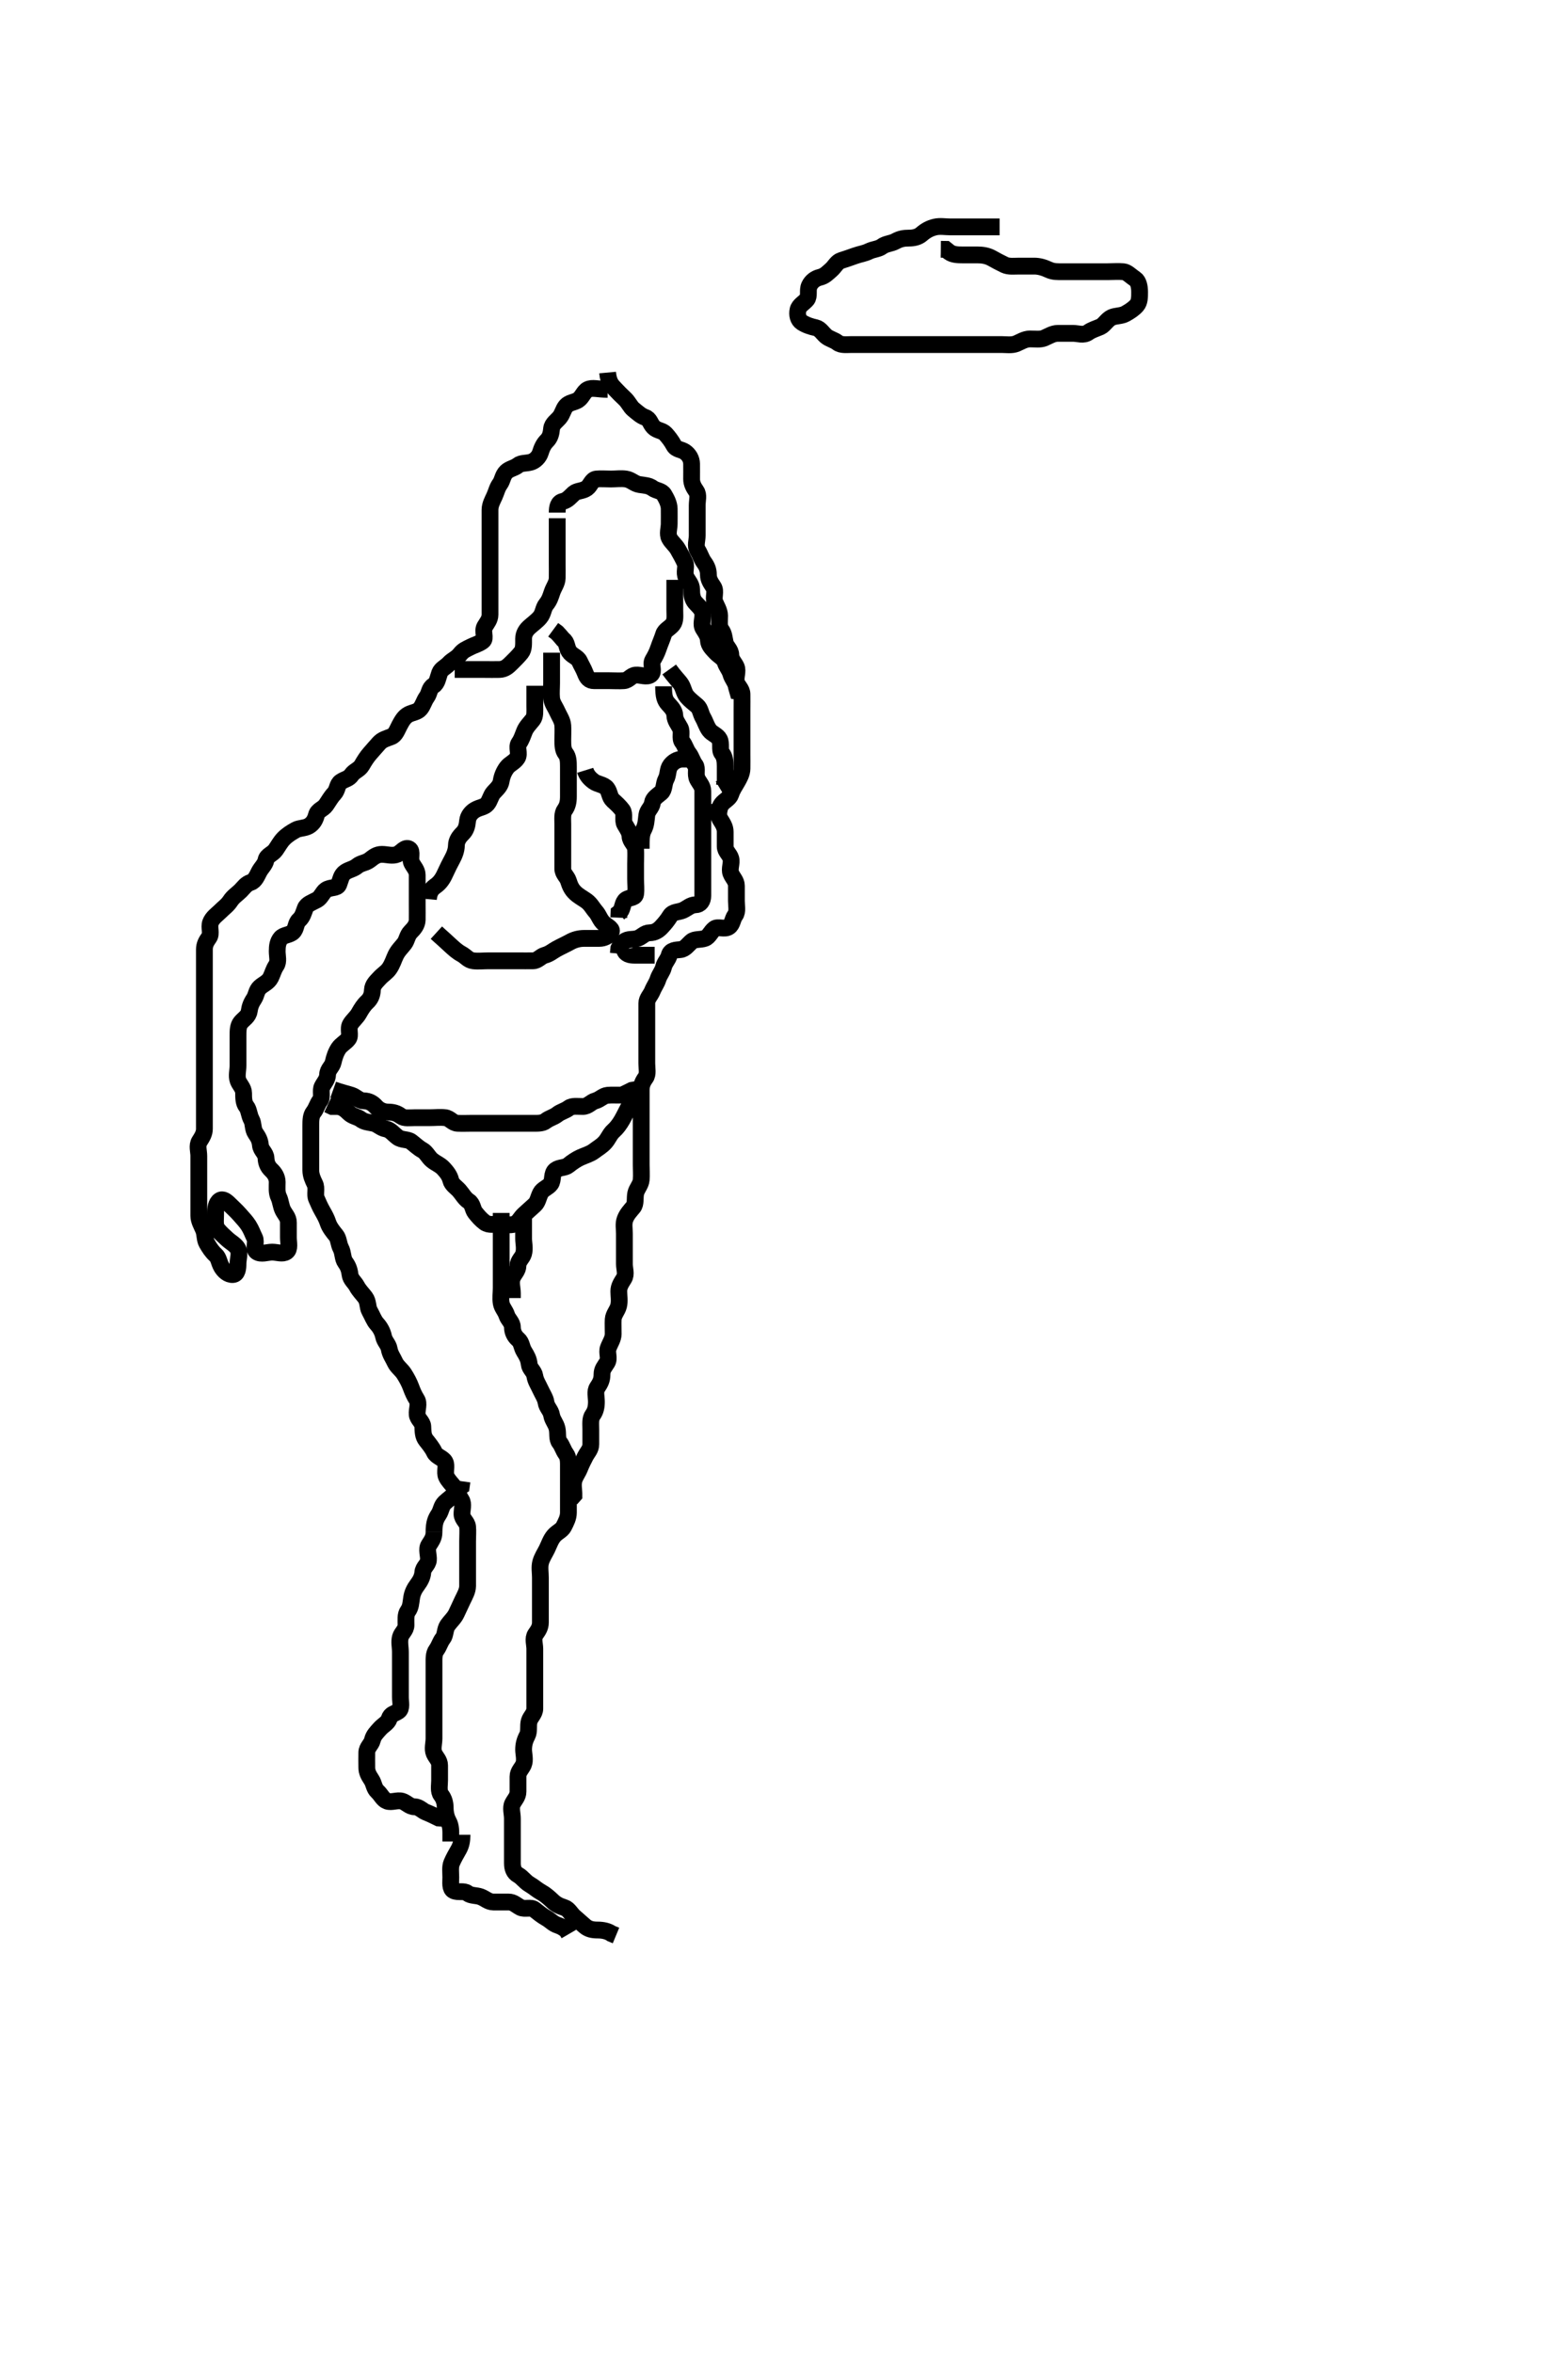 <svg width="280" height="420" xmlns="http://www.w3.org/2000/svg" xmlns:svg="http://www.w3.org/2000/svg" xmlns:xlink="http://www.w3.org/1999/xlink">
 <!-- Created with SVG-edit - http://svg-edit.googlecode.com/ -->
 <g display="inline" class="layer">
  <title>Layer 1</title>
  <path t="0,79,109,126,149,171,186,195,212,218,251,257,281,313,335,359,360,367,413,421,439,452,515,538,556,570,592,616,648,686,703,757,773,805,829,843,867,867,907,953,977,1007,1039,1063,1072,1072,1109,1134,1171,1188,1227,1281,1317,1329,1330,1367,1399,1429,1453,1476,1493,1523,1531,1555,1602,1609,1626,1641,1657,1687,1695,1743,1748,1773,1789,1835,1844,1867,1913,1921,1937,1977,2023,2031,2063,2085,2101,2125,2149,2171,2179,2219,2257,2304,2305,2313,2335,2351,2375,2414,2430,2437,2461,2485,2499,2523,2547,2586,2586,2594,2608,2624,2641,2663,2703,2711,2743,2757,2765,2765,2789,2813,2821,2843,2875,2899,2900,2937,2946,2977,2985,3015,3032,3055,3071,3101,3117,3150,3179,3179,3186,3205,3212,3242,3281,3289,3322,3343,3385,3386,3430,3430,3469,3493,3531,3541,3557,3601,3625,3680,3680,3711,3735,3749,3765,3797,3822,3843,3867,3867,3899,3929,3962,3977,4000,4023,4039,4047,4048,4079,4101,4117,4127,4148,4170,4203,4211,4212,4236,4264,4297,4305,4335,4384,4407,4416,4416,4421,4469,4507,4515,4516,4548,4571,4579,4592,4617,4649,4672,4687,4688,4711,4743,4749,4773,4797,4821,4821,4869,4898,4936,4944,4992,5015,5047,5385,5414,5991,6187,6313,6375,6462,6463,6585,6593,6633,6687,6711,6727,6805,7008,7032,7070,7092,7132,7179,7507,7797,7867,7921,7945,7946,8195,8235,8241,8313,8359,8367,8393,8571,8655,8680,8736,8789,8842,8892,8892,8921,8985,9023,9064,9093,9109,9179,9188,9321,9367,9380,9420,9421,9477,9507,9514,9547,9633,9641,9712,9741,9742,9749,9804,9884,9891,9921,9977,10023,10046,10046,10076,10084,10157,10180,10211,10219,10228,10250,10271,10312,10325,10391,10523,10571,10601,10601,10633,10671,10711,10719,10727,10774,10797,10859,10859,10867,10914,10922,10929,10952,10972,11006,11030,11031,11055,11163,11211,11211,11266,11447,11453,11515,11531,11578,11594,11617,11649,11680,11687,11719,11727,11741,11772,11780,11835,11883,11883,11890,11900,11913,11937,11985,12039,12047,12064,12110,12171,12171,12203,12219,12241,12306,12359,12391,12400,12421,13593,14336,14461,14617,14921,14945,14977,15085,15695,15750,15820,15875,16031,16086,16147,16148,16172,16203,16234,16282,16336,16343,16368,16421,16461,16508,16508,16564,16569,16616,16664,16688,16782,16813,16852,16892,16913,16921,16945,16961,16999,17055,17062,17117,17148,17156,17187,17197,17221,17240,17256,17280,17305,17319,17421,17429,17492,17503,17556,17610,17620,17641,17654,17671,17688,17720,17758,17781,17828,17852,17891,17899,17900,17922,17946,17961,17983,18006,18022,18023,18046,18060,18070,18085,18109,18125,18149,18178,18178,18194,18210,18233,18249,18281,18305,18328,18335,18344,18359,18396,18411,18428,18437,18452,18452,18468,18482,18530,18531,18556,18577,18593,18594,18610,18626,18642,18648,18679,18687,18711,18712,18735,18750,18781,18781,18798,18827,18842,18867,18875,18884,18912,18936,18944,18961,18977,18998,19023,19023,19054,19077,19118,19118,19195,19204,19265,19282,19313,19353,19353,19360,19384,19399,19421,19461,19490,19508,19508,19515,19585,19617,19618,19633,19641,19663,19679,19704,19712,19741,19782,19783,19806,19820,19859,19891,19913,19921,19922,19937,19977,20015,20016,20047,20062,20077,20100,20109,20117,20125,20204,20233,20257,20273,20297,20312,20327,20328,20335,20343,20366,20390,20405,20436,20461,20482,20483,20506,20538,20548,20563,20585,20593,20617,20641,20671,20679,20697,20705,20727,20757,20765,20789,20812,20813,20827,20843,20866,20890" d="M108.5,69.5C106.7,69.5 105.797,69.102 104.936,69.536C104.237,69.888 103.952,70.946 103.215,71.415C102.523,71.854 101.637,71.826 101.075,72.475C100.565,73.063 100.467,73.87 99.925,74.525C99.426,75.13 98.584,75.654 98.5,76.5C98.421,77.296 98.284,78.048 97.667,78.667C97.049,79.286 96.751,79.974 96.496,80.796C96.259,81.559 95.563,82.275 94.796,82.496C93.935,82.743 93.083,82.589 92.475,83.075C91.85,83.573 90.983,83.662 90.416,84.216C89.742,84.874 89.756,85.725 89.279,86.379C88.768,87.078 88.664,87.757 88.279,88.6C87.973,89.269 87.505,90.1 87.5,91C87.495,91.9 87.5,92.8 87.5,93.7C87.5,94.6 87.5,95.5 87.5,96.3C87.5,97.2 87.5,98.1 87.5,99C87.5,99.9 87.5,100.8 87.5,101.7C87.5,102.6 87.5,103.5 87.5,104.3C87.5,105.2 87.5,106.1 87.5,107C87.5,107.9 87.5,108.8 87.5,109.7C87.5,110.6 86.952,111.169 86.557,111.857C86.087,112.677 86.831,113.952 86.215,114.415C85.481,114.965 84.761,115.108 84.064,115.464C83.214,115.899 82.721,116.053 82.143,116.796C81.562,117.54 80.753,117.818 80.216,118.416C79.643,119.054 78.783,119.377 78.511,120.111C78.201,120.945 78.104,121.948 77.4,122.379C76.623,122.854 76.723,123.716 76.216,124.416C75.714,125.11 75.571,125.848 75.075,126.475C74.548,127.14 73.698,127.137 72.936,127.536C72.178,127.933 71.757,128.709 71.333,129.5C70.933,130.249 70.631,131.2 69.889,131.489C69,131.837 68.3,131.975 67.667,132.667C67.119,133.265 66.6,133.892 66.075,134.475C65.544,135.064 65.035,135.876 64.621,136.6C64.169,137.392 63.261,137.603 62.785,138.301C62.275,139.051 61.636,139.03 60.857,139.557C60.174,140.02 60.311,140.987 59.667,141.667C59.065,142.301 58.737,142.957 58.215,143.699C57.665,144.48 56.737,144.57 56.5,145.5C56.29,146.323 55.891,147.007 55.143,147.443C54.413,147.868 53.44,147.785 52.8,148.147C51.979,148.612 51.274,149.043 50.621,149.721C50.064,150.301 49.69,151.026 49.215,151.699C48.663,152.479 47.667,152.667 47.5,153.5C47.333,154.333 46.687,154.832 46.279,155.6C45.934,156.25 45.56,157.246 44.795,157.495C43.902,157.788 43.619,158.339 42.979,158.979C42.339,159.619 41.66,160.01 41.143,160.8C40.622,161.595 40,162 39.3,162.7C38.8,163.2 37.903,163.797 37.585,164.7C37.286,165.553 37.822,166.638 37.333,167.333C36.831,168.049 36.5,168.6 36.5,169.5C36.5,170.3 36.5,171.2 36.5,172.1C36.5,173 36.5,173.9 36.5,174.8C36.5,175.7 36.5,176.6 36.5,177.5C36.5,178.3 36.5,179.2 36.5,180.1C36.5,181 36.5,181.9 36.5,182.8C36.5,183.7 36.5,184.6 36.5,185.5C36.5,186.3 36.5,187.2 36.5,188.1C36.5,189 36.5,189.9 36.5,190.8C36.5,191.7 36.5,192.6 36.5,193.5C36.5,194.3 36.5,195.2 36.5,196.1C36.5,197 36.5,197.9 36.5,198.8C36.5,199.7 36.5,200.6 36.5,201.5C36.5,202.3 36.129,202.929 35.621,203.721C35.143,204.468 35.5,205.5 35.5,206.3C35.5,207.2 35.5,208.1 35.5,209C35.5,209.9 35.5,210.8 35.5,211.7C35.5,212.6 35.5,213.5 35.5,214.3C35.5,215.2 35.495,216.1 35.5,217C35.505,217.9 35.953,218.607 36.333,219.5C36.654,220.252 36.534,221.213 36.925,221.9C37.389,222.715 37.862,223.436 38.5,224C39.083,224.516 39.087,225.328 39.557,226.143C39.953,226.83 40.715,227.562 41.6,227.5C42.407,227.443 42.5,226.4 42.5,225.5C42.5,224.7 42.913,223.677 42.443,222.857C42.048,222.169 41.189,221.736 40.553,221.147C39.977,220.614 39.344,220.059 38.853,219.447C38.334,218.803 38.5,217.8 38.5,216.9C38.5,216 38.489,215.093 39,214.5C39.561,213.849 40.206,214.208 40.9,214.9C41.601,215.599 42.146,216.057 42.795,216.8C43.377,217.464 43.95,218.045 44.415,218.785C44.903,219.562 45.11,220.238 45.464,220.936C45.855,221.707 45.173,222.982 45.857,223.443C46.641,223.97 47.7,223.5 48.6,223.5C49.5,223.5 50.444,223.917 51.143,223.443C51.825,222.98 51.5,221.8 51.5,220.9C51.5,220 51.501,219.1 51.5,218.2C51.499,217.301 50.892,216.761 50.536,216.064C50.143,215.293 50.114,214.362 49.784,213.7C49.363,212.857 49.505,211.9 49.5,211C49.495,210.111 49.021,209.388 48.447,208.853C47.762,208.213 47.537,207.499 47.5,206.7C47.457,205.782 46.584,205.344 46.5,204.4C46.421,203.504 46.082,202.946 45.621,202.279C45.117,201.549 45.279,200.533 44.925,199.9C44.444,199.039 44.489,198.111 44,197.5C43.511,196.889 43.502,196 43.5,195.1C43.498,194.204 42.774,193.626 42.511,192.889C42.211,192.052 42.5,191.1 42.5,190.2C42.5,189.3 42.5,188.4 42.5,187.5C42.5,186.7 42.5,185.8 42.5,184.9C42.5,184 42.501,183.103 43,182.5C43.543,181.844 44.356,181.448 44.5,180.5C44.62,179.709 44.815,179.113 45.333,178.333C45.804,177.626 45.766,176.801 46.416,176.216C47.058,175.637 47.905,175.354 48.333,174.5C48.7,173.77 48.815,173.113 49.333,172.333C49.804,171.626 49.5,170.7 49.5,169.8C49.5,168.9 49.596,168.094 50.147,167.447C50.662,166.843 51.732,166.934 52.333,166.333C52.934,165.732 52.769,164.805 53.416,164.216C54.051,163.638 54.2,162.922 54.511,162.111C54.796,161.368 55.759,161.079 56.6,160.621C57.347,160.215 57.607,159.271 58.205,158.857C58.993,158.31 60.199,158.613 60.489,157.889C60.844,157.003 60.888,156.189 61.667,155.667C62.373,155.193 63.112,155.143 63.785,154.584C64.454,154.028 65.324,154.06 66.064,153.475C66.742,152.939 67.301,152.501 68.2,152.5C69.1,152.499 70.08,152.867 70.979,152.479C71.694,152.171 72.316,151.111 73.064,151.536C73.756,151.929 73.102,153.203 73.536,154.064C73.888,154.763 74.499,155.301 74.5,156.2C74.501,157.1 74.5,158 74.5,158.9C74.5,159.8 74.5,160.7 74.5,161.6C74.5,162.5 74.519,163.3 74.5,164.2C74.482,165.065 73.951,165.714 73.333,166.333C72.716,166.952 72.683,167.802 72.216,168.416C71.693,169.104 71.091,169.627 70.667,170.5C70.3,171.254 70.095,172.058 69.525,172.889C69.07,173.554 68.362,173.949 67.784,174.584C67.195,175.231 66.543,175.782 66.5,176.7C66.458,177.599 66.189,178.264 65.553,178.853C64.977,179.386 64.554,180.049 64.075,180.9C63.666,181.627 62.952,182.169 62.557,182.857C62.087,183.677 62.686,184.805 62.216,185.416C61.693,186.096 60.923,186.441 60.475,187.111C59.983,187.846 59.692,188.717 59.5,189.6C59.316,190.444 58.529,190.856 58.5,191.8C58.472,192.698 57.931,193.177 57.536,193.936C57.137,194.703 57.659,195.798 57.147,196.447C56.663,197.062 56.489,197.889 56,198.5C55.511,199.111 55.5,200 55.5,200.9C55.5,201.8 55.5,202.7 55.5,203.6C55.5,204.5 55.5,205.3 55.5,206.2C55.5,207.1 55.498,208 55.5,208.9C55.502,209.8 55.886,210.638 56.216,211.3C56.637,212.143 56.157,213.179 56.521,213.979C56.872,214.752 57.089,215.327 57.557,216.143C58.024,216.955 58.332,217.536 58.585,218.3C58.842,219.072 59.485,219.88 60,220.5C60.5,221.102 60.447,222.035 60.853,222.8C61.301,223.646 61.163,224.649 61.667,225.333C62.147,225.986 62.389,226.607 62.5,227.5C62.612,228.399 63.314,228.831 63.721,229.6C64.122,230.358 64.739,230.946 65.216,231.584C65.79,232.352 65.603,233.29 66,234C66.497,234.888 66.768,235.715 67.301,236.3C67.958,237.02 68.338,237.814 68.5,238.6C68.674,239.446 69.355,239.948 69.504,240.8C69.668,241.728 70.153,242.326 70.553,243.2C70.885,243.926 71.707,244.518 72.143,245.2C72.669,246.024 73.089,246.818 73.379,247.6C73.694,248.452 73.983,249.107 74.415,249.785C74.908,250.56 74.411,251.604 74.5,252.5C74.584,253.346 75.457,253.782 75.5,254.6C75.547,255.499 75.51,256.355 76.111,257.1C76.638,257.754 77.252,258.531 77.553,259.2C77.925,260.029 79.074,260.206 79.464,260.936C79.871,261.699 79.336,262.757 79.721,263.6C80.027,264.269 80.693,264.896 81.216,265.584C81.683,266.198 81.871,266.929 82.379,267.721C82.857,268.468 82.463,269.501 82.5,270.3C82.543,271.218 83.416,271.654 83.5,272.5C83.579,273.296 83.5,274.2 83.5,275.1C83.5,276 83.5,276.9 83.5,277.8C83.5,278.7 83.5,279.6 83.5,280.5C83.5,281.3 83.51,282.2 83.5,283.1C83.49,284 82.978,284.846 82.621,285.6C82.217,286.454 81.916,287.095 81.5,288C81.134,288.796 80.407,289.425 79.936,290.1C79.424,290.834 79.573,291.85 79.075,292.475C78.589,293.083 78.433,293.844 77.925,294.525C77.448,295.166 77.5,296.1 77.5,297C77.5,297.9 77.5,298.8 77.5,299.7C77.5,300.6 77.5,301.5 77.5,302.3C77.5,303.2 77.5,304.1 77.5,305C77.5,305.9 77.5,306.8 77.5,307.7C77.5,308.6 77.5,309.5 77.5,310.3C77.5,311.2 77.172,312.172 77.521,312.979C77.829,313.693 78.498,314.204 78.5,315.1C78.502,316 78.5,316.9 78.5,317.8C78.5,318.7 78.256,319.732 78.784,320.416C79.269,321.043 79.5,321.8 79.5,322.7C79.5,323.6 79.721,324.467 80.075,325.1C80.556,325.961 80.5,326.9 80.5,327.8L80.5,328.7" id="svg_1" stroke-width="3" stroke="#000" fill="none"/>
  <path t="22946,22991,22999,23038,23046,23076,23101,23179,23219,23221,23258,23266,23289,23305,23328,23351,23358,23374,23382,23404,23444,23452,23460,23499,23515,23523,23568,23577,23608,23633,23654,23654,23663,23696,23727,23727,23758,23789,23836,23871,23899,23905,23929,23960,23960,23969,23999,24048,24056,24092,24116,24133,24146,24156,24186,24218,24233,24249,24249,24273,24320,24343,24359,24375,24398,24438,24453,24461,24470,24483,24491,24506,24539,24546,24560,24576,24593,24641,24646,24662,24678,24694,24719,24719,24757,24803,24844,24861,24891,24946,24992,25016,25016,25069,25118,25140,25156,25179,25258,25289,25554,25673,25733,25914,25946,26048,26069" d="M108.5,66.5C108.667,68.333 109.264,68.811 109.853,69.447C110.386,70.023 110.979,70.612 111.553,71.147C112.238,71.787 112.555,72.61 113.111,73.064C113.864,73.679 114.451,74.229 115.204,74.496C116.096,74.811 116.059,75.591 116.722,76.257C117.365,76.903 118.267,76.808 118.853,77.447C119.387,78.031 119.933,78.751 120.333,79.5C120.757,80.291 121.638,80.177 122.333,80.667C123.048,81.17 123.482,81.935 123.5,82.8C123.519,83.7 123.5,84.6 123.5,85.5C123.5,86.3 123.831,86.951 124.333,87.667C124.822,88.362 124.5,89.3 124.5,90.2C124.5,91.1 124.5,92 124.5,92.9C124.5,93.8 124.5,94.7 124.5,95.6C124.5,96.5 124.107,97.43 124.585,98.215C125.075,99.018 125.244,99.725 125.721,100.379C126.232,101.078 126.5,101.7 126.5,102.6C126.5,103.5 126.983,104.107 127.415,104.785C127.908,105.56 127.319,106.653 127.667,107.5C127.943,108.171 128.49,109 128.5,109.9C128.51,110.8 128.319,111.801 128.784,112.416C129.3,113.099 129.305,113.822 129.501,114.699C129.682,115.506 130.48,115.936 130.5,116.9C130.519,117.795 131.171,118.307 131.479,119.021C131.828,119.828 131.305,120.822 131.501,121.699C131.682,122.506 132.482,122.935 132.5,123.9C132.517,124.8 132.5,125.7 132.5,126.6C132.5,127.5 132.5,128.3 132.5,129.2C132.5,130.1 132.5,131 132.5,131.9C132.5,132.8 132.5,133.7 132.5,134.6C132.5,135.5 132.518,136.3 132.5,137.2C132.482,138.101 132.034,138.875 131.621,139.6C131.17,140.392 130.783,140.9 130.495,141.796C130.252,142.556 129.369,142.876 128.853,143.553C128.351,144.21 128.443,145.143 127.667,145.667L127.216,146.416" id="svg_2" stroke-width="3" stroke="#000" fill="none"/>
  <path t="35115,35320,35321,35329,35344,35384,35386,35414,35462,35468,35477,35562,35610,35703,35718,35734,35765,35844,35890,35930,35976,36040,36094,36148,36226,36282,36289,36398,36446,36483,36524,36594,36626,37204,37234,37250,37320,37381,37499,37782,37783,37804,37946,37954,38024,38054,38094,38234,38274,38296,38360,38390,38406,38484,38562,38610,38704,38750,38836,38859,38890,38891,38954,39016,39040,39094,39156,39180,39204,39242,39274,39320,39368,39440,39440,39492,39554,39586,39625,39656,39696,39726,39758,39758,39774,39812,39852,39914,39939,39975,40008,40040,40040,40054,40086,40102,40110,40140,40149,40180,40218,40219,40282,40296,40352,40382,40422,40468,40483,40524,40525,40546,40586,40594,40632,40632,40664,40688,40718,40758,40790,40790,40820,40844,40875,40898,40923,40931,40932,40948,41017,41017,41042,41055,41055,41103,41133,41134,41173,41213,41251,41259,41313,41345,41383,41414,41448,41455,41476,41484,41515,41523,41587,41626,41640,41657,41697,41853,42063,42157,42210" d="M128.5,143.5C128.5,144.5 128.107,145.43 128.585,146.215C129.075,147.018 129.5,147.6 129.5,148.5C129.5,149.333 129.489,150.205 129.5,151.1C129.51,151.979 130.275,152.437 130.495,153.204C130.743,154.065 130.19,155.06 130.511,155.889C130.817,156.682 131.498,157.204 131.5,158.1C131.502,159 131.5,159.9 131.5,160.8C131.5,161.7 131.756,162.725 131.279,163.379C130.768,164.078 130.827,164.982 130.143,165.443C129.359,165.97 128.195,165.314 127.584,165.784C126.904,166.307 126.626,167.226 125.889,167.489C125.052,167.789 124.063,167.565 123.475,168.075C122.826,168.637 122.346,169.416 121.5,169.5C120.704,169.579 119.737,169.572 119.5,170.5C119.29,171.323 118.707,171.738 118.5,172.6C118.298,173.44 117.783,173.9 117.496,174.796C117.252,175.556 116.812,176.083 116.489,176.889C116.173,177.678 115.502,178.204 115.5,179.1C115.498,180 115.5,180.9 115.5,181.8C115.5,182.7 115.5,183.6 115.5,184.5C115.5,185.3 115.5,186.2 115.5,187.1C115.5,188 115.5,188.9 115.5,189.8C115.5,190.7 115.756,191.725 115.279,192.379C114.768,193.078 114.5,193.7 114.5,194.6C114.5,195.5 114.5,196.3 114.5,197.2C114.5,198.1 114.5,199 114.5,199.9C114.5,200.8 114.5,201.7 114.5,202.6C114.5,203.5 114.5,204.3 114.5,205.2C114.5,206.1 114.5,207 114.5,207.9C114.5,208.8 114.582,209.704 114.5,210.6C114.416,211.511 113.7,212.153 113.521,213C113.335,213.881 113.579,214.855 113.075,215.475C112.574,216.09 111.957,216.703 111.621,217.6C111.303,218.451 111.5,219.3 111.5,220.2C111.5,221.1 111.5,222 111.5,222.9C111.5,223.8 111.5,224.7 111.5,225.6C111.5,226.5 111.893,227.43 111.415,228.215C110.925,229.018 110.5,229.6 110.5,230.5C110.5,231.3 110.684,232.226 110.464,233.1C110.247,233.963 109.561,234.594 109.5,235.5C109.446,236.298 109.51,237.2 109.5,238.1C109.49,239 108.957,239.703 108.621,240.6C108.303,241.451 108.893,242.43 108.415,243.215C107.925,244.018 107.501,244.387 107.5,245.325C107.499,246.333 107.185,246.884 106.667,247.667C106.197,248.375 106.5,249.3 106.5,250.2C106.5,251.1 106.356,251.868 105.853,252.553C105.363,253.219 105.5,254.2 105.5,255.1C105.5,256 105.501,256.9 105.5,257.8C105.499,258.699 104.933,259.178 104.536,259.936C104.137,260.698 103.827,261.322 103.511,262.111C103.188,262.917 102.725,263.437 102.504,264.204C102.257,265.065 102.5,266 102.489,266.889L101.925,267.525" id="svg_3" stroke-width="3" stroke="#000" fill="none"/>
  <path t="50048,50211,50211,50219,50227,50234,50243,50251,50259,50276,50276,50281,50288,50289,50305,50323,50345,50362,50423,50485,50579,50587,50625,50650,50681,50711,50727,50767,50783,50790,50821,50861,50915,50923,50931,50953,51000,51039,51039,51079,51103,51141,51141,51181,51283,51313,51337,51337,51361,51439,51457,51463,51517,51539,51565,51625,51641,51695,51758,51782,51797,51870,51908,51908,51947,51978,52009,52033,52046,52055,52055,52087,52141,52156,52219,52275,52275,52329,52383,52399,52447,52493,52563,52563,52595,52632,52657,52681,52697,52719,52751,52776,52805,52821,52861,52891,52891,52923,52939,52961,52985,53015,53038,53070,53086,53086,53116,53123,53157,53173,53197,53210,53235,53260,53281,53305,53305,53320,53321,53336,53344,53355,53375,53398,53407,53439,53461,53487,53494,53501,53533,53563,53579,53611,53611,53641,53694,53750,53796,53812,53860,53922,54024,54116,54148,54148,54188,54202,54234,54274,54279,54279,54304,54336,54344,54374,54382,54389,54421,54467,54531,54632,54664,54679,54709,54734,54766,54780,54780,54805" d="M89.5,216.5C89.5,217.5 89.5,218.3 89.5,219.2C89.5,220.1 89.5,221 89.5,221.9C89.5,222.8 89.5,223.7 89.5,224.6C89.5,225.385 89.5,226.325 89.5,227.333C89.5,228.089 89.5,229 89.5,229.9C89.5,230.8 89.35,231.713 89.5,232.6C89.644,233.452 90.217,233.9 90.504,234.796C90.748,235.556 91.487,236.021 91.5,236.9C91.513,237.795 91.882,238.521 92.525,239.075C93.176,239.634 93.107,240.432 93.585,241.215C94.076,242.018 94.411,242.604 94.5,243.5C94.584,244.346 95.359,244.724 95.5,245.6C95.646,246.504 96.087,247.095 96.5,248C96.863,248.795 97.405,249.596 97.499,250.3C97.62,251.211 98.359,251.724 98.5,252.6C98.646,253.504 99.261,254.038 99.479,255C99.678,255.878 99.427,256.85 99.925,257.475C100.411,258.083 100.567,258.844 101.075,259.525C101.552,260.166 101.5,261.1 101.5,262C101.5,262.9 101.5,263.8 101.5,264.7C101.5,265.6 101.5,266.5 101.5,267.3C101.5,268.2 101.505,269.1 101.5,270C101.495,270.9 101.106,271.635 100.667,272.5C100.324,273.175 99.549,273.416 98.936,274.111C98.347,274.778 98.038,275.736 97.667,276.5C97.3,277.254 96.753,278.037 96.536,278.9C96.316,279.774 96.5,280.7 96.5,281.6C96.5,282.5 96.5,283.3 96.5,284.2C96.5,285.1 96.5,286 96.5,286.9C96.5,287.8 96.5,288.7 96.5,289.6C96.5,290.5 96.082,291.054 95.621,291.721C95.117,292.451 95.5,293.5 95.5,294.3C95.5,295.2 95.5,296.1 95.5,297C95.5,297.9 95.5,298.8 95.5,299.7C95.5,300.6 95.5,301.5 95.5,302.3C95.5,303.2 95.505,304.1 95.5,305C95.495,305.889 94.725,306.437 94.504,307.204C94.257,308.065 94.553,309.035 94.147,309.8C93.699,310.646 93.501,311.385 93.5,312.325C93.5,313.016 93.832,314.162 93.479,314.979C93.171,315.693 92.502,316.204 92.5,317.1C92.498,318 92.501,318.9 92.5,319.8C92.499,320.699 91.89,321.238 91.536,321.936C91.145,322.707 91.5,323.7 91.5,324.6C91.5,325.5 91.5,326.3 91.5,327.2C91.5,328.1 91.5,329 91.5,329.9C91.5,330.8 91.5,331.7 91.5,332.6C91.5,333.5 91.773,334.265 92.5,334.667C93.273,335.094 93.742,335.885 94.6,336.379C95.337,336.803 95.904,337.347 96.7,337.784C97.348,338.14 97.986,338.685 98.667,339.333C99.3,339.936 99.9,340.217 100.796,340.504C101.556,340.748 101.915,341.584 102.553,342.147C103.148,342.673 103.813,343.252 104.416,343.784C105.058,344.35 105.8,344.5 106.7,344.5C107.6,344.5 108.5,344.667 109.2,345.147L110,345.479" id="svg_5" stroke-width="3" stroke="#000" fill="none"/>
  <path t="55753,55844,55844,55898,55938,55960,56054,56054,56094,56156,56172,56180,56188,56210,56225,56242,56274,56288,56288,56296,56312,56327,56352,56374,56399,56414,56429,56437,56468,56475,56520,56576,56592,56607,56615,56654,56671,56671,56678,56678" d="M82.5,327.5C82.5,328.5 82.38,329.28 81.925,330.1C81.492,330.882 81.047,331.607 80.667,332.5C80.346,333.252 80.5,334.2 80.5,335.1C80.5,336 80.316,337.147 81.021,337.479C81.816,337.854 82.846,337.433 83.475,337.925C84.099,338.414 85.028,338.284 85.79,338.557C86.628,338.858 87.204,339.498 88.1,339.5C89,339.502 89.9,339.499 90.8,339.5C91.699,339.501 92.177,340.069 92.936,340.464C93.703,340.863 94.8,340.338 95.447,340.853C96.066,341.345 96.758,341.92 97.5,342.333C98.339,342.801 98.787,343.416 99.667,343.667L100.315,343.936L101.167,344.5L101.583,345.215" id="svg_6" stroke-width="3" stroke="#000" fill="none"/>
  <path t="60447,60617,60624,60650,60665,60688,60697,60713,60751,60789,60805,60820,60845,60915,60937,60960,60976" d="M93.5,217.5C93.5,219.3 93.5,220.2 93.5,221.1C93.5,221.9 93.77,222.839 93.496,223.796C93.275,224.563 92.513,225.021 92.5,225.9C92.487,226.795 91.829,227.306 91.521,228.021C91.133,228.92 91.5,229.9 91.5,230.8L91.5,231.7" id="svg_7" stroke-width="3" stroke="#000" fill="none"/>
  <path t="63151,63289,63305,63328,63328,63351,63390,63398,63407,63431,63436,63469,63486,63510,63518,63555,63587,63596,63596,63618,63649,63657,63695,63719,63727,63773,63781,63859,63891,63930,63945,63961,63977,64009,64031,64079,64108,64125,64158,64173,64203,64234,64273,64337,64391,64415,64461,64492,64517,64523,64540,64555,64587,64601,64632,64641,64689,64719,64727,64797,64806,64813,64829,64837,64854,64869,64891,64891,64916,64923,64969,64993,65017,65024,65024,65055,65063,65072,65103,65150,65157,65182,65203,65235,65289,65330,65517,65540,65689,65772" d="M113.5,194.5C113.333,196.333 112.726,196.77 112.279,197.6C111.929,198.248 111.518,199.123 111.075,199.9C110.661,200.624 110.148,201.327 109.553,201.853C108.915,202.416 108.648,203.231 108.064,203.889C107.449,204.583 106.75,204.948 106.064,205.475C105.41,205.977 104.466,206.242 103.7,206.584C102.956,206.916 102.12,207.485 101.5,208C100.898,208.5 99.891,208.333 99.204,208.857C98.454,209.431 98.837,210.649 98.333,211.333C97.853,211.986 96.892,212.239 96.536,212.936C96.101,213.786 96.053,214.554 95.475,215.075C94.837,215.649 94.182,216.247 93.584,216.784C92.946,217.357 92.626,218.226 91.889,218.489C91.052,218.789 90.1,218.5 89.2,218.5C88.3,218.5 87.28,218.729 86.584,218.216C85.893,217.707 85.386,217.111 84.853,216.447C84.39,215.871 84.434,214.871 83.699,214.416C83.013,213.992 82.534,213.103 82,212.5C81.483,211.917 80.681,211.448 80.501,210.699C80.288,209.806 79.753,209.182 79.216,208.584C78.643,207.946 77.874,207.672 77.204,207.143C76.464,206.558 76.168,205.687 75.4,205.279C74.75,204.934 74.104,204.307 73.416,203.784C72.802,203.317 71.738,203.537 71,202.979C70.223,202.392 69.731,201.67 68.9,201.511C67.952,201.329 67.506,200.682 66.699,200.501C65.822,200.305 65.099,200.3 64.416,199.784C63.801,199.319 62.941,199.29 62.279,198.621C61.669,198.005 61.064,197.536 60.2,197.5L59.301,197.499L58.553,197.147" id="svg_8" stroke-width="3" stroke="#000" fill="none"/>
  <path t="66659,66798,66854,66891,66899,66931,66953,66969,66992,67009,67047,67124,67125,67156,67165,67187,67219,67226,67251,67267,67288,67305,67328,67359,67367,67375,67398,67414,67437,67452,67452,67476,67494,67523,67554,67571,67587,67602,67631,67631,67652,67665,67694,67718,67727,67750,67759,67772,67781,67804,67828,67836,67850,67874,67915,67928,67937,67968,67992,68055,68086,68086,68109,68125,68142,68165,68165" d="M59.5,194.5C61.1,195.075 61.947,195.215 62.795,195.505C63.611,195.783 64.111,196.489 65,196.5C65.889,196.511 66.584,196.915 67.147,197.553C67.673,198.148 68.5,198.5 69.3,198.5C70.2,198.5 70.901,198.7 71.584,199.216C72.199,199.681 73.2,199.5 74.1,199.5C75,199.5 75.9,199.5 76.8,199.5C77.7,199.5 78.607,199.389 79.5,199.5C80.399,199.612 80.782,200.457 81.7,200.5C82.599,200.542 83.5,200.5 84.3,200.5C85.2,200.5 86.1,200.5 87,200.5C87.9,200.5 88.8,200.5 89.7,200.5C90.6,200.5 91.5,200.5 92.3,200.5C93.2,200.5 94.1,200.5 95,200.5C95.9,200.5 96.85,200.573 97.475,200.075C98.083,199.589 98.917,199.411 99.525,198.925C100.15,198.427 100.901,198.3 101.584,197.784C102.199,197.319 103.2,197.517 104.1,197.5C105.065,197.482 105.504,196.719 106.301,196.501C107.186,196.26 107.654,195.584 108.5,195.5C109.296,195.421 110.2,195.5 111.1,195.464L111.911,195.075L112.821,194.621L113.5,194.5" id="svg_9" stroke-width="3" stroke="#000" fill="none"/>
  <path t="71753,71814,71820,71850,71891,71899,71907,71916,71945,71969,71969,72002,72016,72056,72056,72071,72093,72109,72141,72166,72178,72204,72219,72235,72281,72298,72329,72359,72398,72408,72437,72461,72461,72502,72540,72555,72601,72648,72657,72673,72687,72703,72720,72751,72773,72830,72891,72916,72923,72936,72993,73024,73039,73093,73399,73399,73415,73515,73555,73579,73838,73859,73875,73890,73924,73969,73985,74001,74014,74038,74087,74101,74321,74384,74454,74532,74548" d="M77.5,273.5C77.5,274.5 77.05,275.045 76.585,275.785C76.097,276.564 76.589,277.604 76.5,278.5C76.416,279.346 75.573,279.717 75.5,280.667C75.438,281.477 75.058,282.178 74.553,282.857C74.011,283.585 73.648,284.269 73.504,285.2C73.367,286.09 73.356,286.868 72.853,287.553C72.363,288.219 72.511,289.2 72.5,290.1C72.49,290.979 71.725,291.437 71.504,292.204C71.257,293.065 71.5,294 71.5,294.9C71.5,295.8 71.5,296.7 71.5,297.6C71.5,298.5 71.5,299.3 71.5,300.2C71.5,301.1 71.5,302 71.5,302.9C71.5,303.8 71.826,304.98 71.143,305.443C70.364,305.97 69.783,305.9 69.496,306.796C69.252,307.556 68.417,307.916 67.853,308.553C67.231,309.254 66.707,309.738 66.5,310.6C66.298,311.44 65.529,311.856 65.5,312.8C65.473,313.7 65.5,314.6 65.5,315.5C65.5,316.3 65.814,316.887 66.333,317.667C66.804,318.374 66.769,319.195 67.416,319.784C68.051,320.362 68.374,321.226 69.111,321.489C69.948,321.789 70.935,321.257 71.796,321.504C72.563,321.725 73.111,322.489 74,322.5C74.889,322.511 75.379,323.212 76.111,323.489C77.003,323.828 77.553,324.147 78.301,324.499L79.143,324.557" id="svg_10" stroke-width="3" stroke="#000" fill="none"/>
  <path t="76253,76485,76503,76529,76571,76625,76650,76666,76711,76757,76757,76813,76868" d="M77.5,273.5C77.5,271.8 77.814,271.113 78.333,270.333C78.804,269.626 78.784,268.82 79.416,268.216C79.992,267.666 80.699,267.215 81.333,266.5L81.584,265.785L82.379,265.279L82.5,264.4" id="svg_11" stroke-width="3" stroke="#000" fill="none"/>
  <path t="84261,84421,84421,84461,84493,84507,84541,84626,84665,84679,84736,84736,84774,84830,84875,84916,84921,84954,84993,85015,85016,85056,85087,85149,85171,85914,85961,86039,86250,86290,86336,86361,86375,86446,86516,86580,86602,86610,86626,86650,86650,86678,86695,86736,86806,86884" d="M99.5,92.5C99.5,93.5 99.5,94.3 99.5,95.2C99.5,96.1 99.5,97 99.5,97.9C99.5,98.8 99.5,99.7 99.5,100.6C99.5,101.5 99.518,102.3 99.5,103.2C99.482,104.101 98.882,104.81 98.585,105.7C98.299,106.557 98.102,107.183 97.553,107.857C96.979,108.561 97.055,109.464 96.416,110.215C95.849,110.881 95.163,111.351 94.525,111.925C93.947,112.446 93.505,113.111 93.5,114C93.495,114.9 93.571,115.848 93.075,116.475C92.548,117.14 91.952,117.715 91.333,118.333C90.715,118.952 90.144,119.471 89.2,119.5C88.3,119.527 87.4,119.5 86.5,119.5C85.7,119.5 84.8,119.5 83.9,119.5L83,119.5L82.1,119.5L81.2,119.5" id="svg_12" stroke-width="3" stroke="#000" fill="none"/>
  <path t="88049,88196,88243,88250,88281,88336,88352,88430,88454,88470,88486,88533,88572,88572,88593,88671,88735,88765,88773,88805,88805,88867,88921,88930,88937,88992,89086,89117,89163,89194,89210,89235,89251,89282,89282,89321,89327,89366,89383,89414,89461,89507,89531,89532,89585,89608,89641,89672,89695,89725,89734,89764,89780,89836,89859,89891,89891,89959,89992,90047,90047,90071,90118,90125,90141,90157,90195,90204,90227,90243,90249,90297,90305,90367,90391" d="M99.5,91.5C99.5,90.5 99.671,89.687 100.5,89.5C101.384,89.3 101.887,88.594 102.475,88.075C103.058,87.56 104.015,87.702 104.796,87.143C105.477,86.655 105.654,85.584 106.5,85.5C107.296,85.421 108.2,85.5 109.1,85.5C110,85.5 110.911,85.367 111.8,85.504C112.731,85.648 113.269,86.352 114.2,86.496C115.089,86.633 115.868,86.644 116.553,87.147C117.219,87.637 118.142,87.558 118.584,88.301C118.999,89 119.482,89.899 119.5,90.8C119.518,91.7 119.5,92.6 119.5,93.5C119.5,94.3 119.137,95.297 119.536,96.064C119.931,96.823 120.619,97.281 121.075,98.1C121.509,98.882 121.942,99.612 122.333,100.5C122.623,101.158 122.102,102.203 122.536,103.064C122.888,103.763 123.499,104.301 123.5,105.2C123.501,106.1 123.596,106.906 124.147,107.553C124.662,108.157 125.439,108.715 125.5,109.6C125.562,110.498 125.097,111.436 125.585,112.215C126.05,112.955 126.463,113.501 126.5,114.3C126.543,115.218 127.247,115.818 127.784,116.416C128.357,117.054 129.259,117.441 129.495,118.204C129.751,119.026 130.281,119.504 130.499,120.301C130.74,121.186 131.378,121.722 131.5,122.6L131.721,123.379L132.6,123.5" id="svg_13" stroke-width="3" stroke="#000" fill="none"/>
  <path t="91940,92133,92134,92150,92178,92210,92213,92241,92249,92281,92313,92327,92367,92383,92414,92445,92469,92493,92523,92571,92577,92633,92712,92735,92743,92757,92781,92827,92858,92858,92891,92946,92970,93008,93016,93064,93072,93094,93134,93150,93171,93187,93250,93298,93368,93540,93565,93618,93658" d="M120.5,103.5C120.5,104.5 120.5,105.3 120.5,106.2C120.5,107.1 120.5,108 120.5,108.889C120.5,109.857 120.649,110.79 120.147,111.447C119.631,112.124 118.741,112.441 118.504,113.204C118.24,114.061 117.882,114.81 117.585,115.7C117.299,116.557 116.992,117.109 116.557,117.857C116.133,118.588 116.895,119.883 116.215,120.415C115.491,120.981 114.396,120.411 113.5,120.5C112.654,120.584 112.285,121.439 111.4,121.5C110.502,121.562 109.7,121.5 108.8,121.5C107.9,121.5 107,121.502 106.1,121.5C105.204,121.498 104.828,121.003 104.489,120.111C104.212,119.379 103.844,118.81 103.479,118.021C103.123,117.25 102.13,117.071 101.621,116.278C101.142,115.532 101.279,114.621 100.553,114.147L100,113.5L99.475,112.925L98.784,112.416" id="svg_14" stroke-width="3" stroke="#000" fill="none"/>
  <path t="97393,97790,97819,97900,97953,98007,98023,98039,98101,98141,98157,98187,98257,98289,98343,98383,98391,98405,98469,98542,98547,98609,98656,98719,98805,98852,98883,98905,98977,99016" d="M119.5,119.5C120.379,120.721 120.991,121.31 121.475,121.936C122.052,122.682 122.085,123.65 122.667,124.333C123.233,124.999 123.862,125.436 124.5,126C125.083,126.516 125.087,127.328 125.557,128.143C125.953,128.83 126.163,129.649 126.667,130.333C127.147,130.986 128.112,131.237 128.464,131.936C128.898,132.797 128.427,133.85 128.925,134.475C129.411,135.083 129.5,135.9 129.5,136.8C129.5,137.7 129.5,138.6 129.5,139.5L129.333,140.333L128.585,140.785" id="svg_15" stroke-width="3" stroke="#000" fill="none"/>
  <path t="100384,100586,100601,100655,100696,100741,100773,100819,100868,101056,101069,101077,101102,101126,101163,101174,101212,101241,101281,101336,101392,101421,101437,101452,101524,101585,101649,101672,101712,101766,101806,101828,101828,101859,101891,101961,101969,102008,102055,102093,102117,102118,102172,102273,102335,102406,102445,102499,102548,102585,102594,102712,102867,102929,102938,102978,103007,103078,103086,103109,103179,103234,103242,103282,103320,103351,103367,103383,103469,103483" d="M118.5,122.5C118.5,124.3 118.703,124.974 119.333,125.667C119.879,126.267 120.471,126.856 120.5,127.7C120.531,128.599 121.069,129.177 121.464,129.936C121.863,130.703 121.341,131.798 121.853,132.447C122.337,133.062 122.511,133.889 123,134.5C123.489,135.111 123.627,135.882 124.147,136.553C124.6,137.136 124.102,138.203 124.536,139.064C124.888,139.763 125.499,140.301 125.5,141.2C125.501,142.1 125.5,143 125.5,143.9C125.5,144.8 125.5,145.7 125.5,146.6C125.5,147.5 125.5,148.3 125.5,149.2C125.5,150.1 125.5,151 125.5,151.9C125.5,152.8 125.5,153.7 125.5,154.6C125.5,155.5 125.5,156.3 125.5,157.2C125.5,158.1 125.502,159 125.5,159.9C125.498,160.796 125.065,161.481 124.2,161.5C123.302,161.519 122.75,162.123 121.979,162.479C121.18,162.848 120.169,162.687 119.667,163.5C119.195,164.264 118.736,164.811 118.147,165.447C117.614,166.023 116.979,166.484 116,166.5C115.111,166.515 114.626,167.226 113.889,167.489C113.052,167.789 112.111,167.511 111.475,168.075L110.853,168.553L110.501,169.301L110.415,170.215" id="svg_16" stroke-width="3" stroke="#000" fill="none"/>
  <path t="104276,104492,104836,104836,104992,105055,105234,105290" d="M111.5,169.5C111.667,170.333 112.5,170.5 113.3,170.5C114.2,170.5 115.1,170.5 116,170.5L116.9,170.5" id="svg_17" stroke-width="3" stroke="#000" fill="none"/>
  <path t="107629,107792,107792,107815,107836,107852,107877,107898,107906,107946,107976,107976,108000,108024,108031,108057,108057,108077,108102,108118,108134,108142,108180,108220,108226,108258,108290,108328,108353,108353,108384,108406,108422,108438,108449,108483,108548,108594,108642,108664,108704,108728,108750,108750,108774,108812,108837,108861,108946,108976,109008,109142,109188,109220,109266,109274,109298,109610,109681,109681,109695,109719,110008,110033,110048,110102,110148,110164,110220,110258,110312,110327,110328,110376,110406,110422,110447,110462,110470,110516,110548,110586,110595,110632,110672,110672,110720,110742,110791,110828,110898,110976,111000,111033,111070,111094,111172,111172,111242,111328,111352,111384,111422,111492" d="M98.5,116.5C98.5,117.5 98.5,118.3 98.5,119.2C98.5,120.1 98.5,121 98.5,121.9C98.5,122.8 98.405,123.703 98.5,124.667C98.584,125.512 99.147,126.2 99.5,127C99.853,127.8 100.439,128.594 100.5,129.5C100.554,130.298 100.5,131.2 100.5,132.1C100.5,133 100.511,133.889 101,134.5C101.489,135.111 101.5,136 101.5,136.9C101.5,137.8 101.5,138.7 101.5,139.6C101.5,140.5 101.5,141.3 101.5,142.2C101.5,143.1 101.356,143.868 100.853,144.553C100.363,145.219 100.5,146.2 100.5,147.1C100.5,148 100.5,148.9 100.5,149.8C100.5,150.7 100.5,151.6 100.5,152.5C100.5,153.3 100.489,154.2 100.5,155.1C100.51,155.979 101.252,156.444 101.496,157.204C101.783,158.1 102.043,158.726 102.721,159.379C103.301,159.936 104.026,160.31 104.699,160.785C105.479,161.337 105.843,162.113 106.379,162.721C107.002,163.429 107.148,164.262 107.9,164.889C108.556,165.437 109.536,165.859 109.075,166.475C108.608,167.098 107.889,167.495 107,167.5C106.1,167.505 105.2,167.5 104.3,167.5C103.4,167.5 102.542,167.734 101.8,168.147C101.036,168.573 100.241,168.921 99.4,169.379C98.653,169.785 98.186,170.26 97.301,170.501C96.504,170.719 96.065,171.482 95.2,171.5C94.3,171.519 93.4,171.5 92.5,171.5C91.7,171.5 90.8,171.5 89.9,171.5C89,171.5 88.1,171.5 87.2,171.5C86.3,171.5 85.393,171.611 84.5,171.5C83.601,171.388 83.169,170.686 82.4,170.279C81.642,169.878 81.028,169.3 80.333,168.667C79.734,168.12 79.147,167.553 78.5,167L77.925,166.475" id="svg_18" stroke-width="3" stroke="#000" fill="none"/>
  <path t="112408,112532,112578,112578,112588,112626,112626,112642,112672,112681,112681,112712,112734,112774,112782,112807,112844,112890,112906,112954,112962,113017,113024,113040,113048,113078,113086,113119,113155,113179,113225,113274,113274,113282,113368,113398,113454,113483,113507,113523,113539,113593,113663,113664,113733,113741,113757,113851,113898,113930,113992,114054,114195" d="M76.5,160.5C76.667,158.667 77.533,158.375 78.1,157.889C78.843,157.252 79.242,156.466 79.584,155.7C79.916,154.956 80.331,154.147 80.784,153.3C81.133,152.648 81.487,151.8 81.5,150.9C81.513,150.021 82.018,149.341 82.584,148.784C83.255,148.123 83.411,147.396 83.5,146.5C83.584,145.654 84.17,144.953 84.857,144.557C85.672,144.087 86.494,144.091 87,143.5C87.509,142.906 87.619,142.024 88.147,141.447C88.781,140.756 89.359,140.276 89.5,139.4C89.646,138.496 89.992,137.709 90.5,137.021C91.013,136.325 91.87,136.071 92.379,135.279C92.858,134.532 92.178,133.362 92.667,132.667C93.169,131.951 93.317,131.346 93.667,130.5C93.991,129.715 94.612,129.126 95.147,128.447C95.605,127.867 95.5,126.9 95.5,126C95.5,125.1 95.5,124.2 95.5,123.3L95.5,122.4" id="svg_19" stroke-width="3" stroke="#000" fill="none"/>
  <path t="118799,118971,118992,119008,119040,119054,119095,119102,119163,119180,119188,119205,119226,119241,119249,119250,119289,119297,119297,119312,119368,119383,119397,119397,119414,119453,119475,119507,119523,119554,119586,119595,119612,119619,119646,119654,119679,119712" d="M104.5,137.5C104.784,138.416 105.325,138.987 106.021,139.5C106.709,140.008 107.866,140.043 108.379,140.721C108.913,141.429 108.811,142.264 109.447,142.853C110.023,143.386 110.664,143.947 111.147,144.61C111.627,145.269 111.155,146.439 111.557,147.138C112.025,147.952 112.463,148.501 112.5,149.3C112.543,150.218 113.439,150.715 113.5,151.6C113.562,152.498 113.5,153.3 113.5,154.2C113.5,155.1 113.5,156 113.5,156.9C113.5,157.8 113.624,158.709 113.5,159.6C113.388,160.402 112.121,160.108 111.585,160.785C111.077,161.428 111.216,162.416 110.536,162.936L110.5,163.8" id="svg_20" stroke-width="3" stroke="#000" fill="none"/>
  <path t="120283,120406,120421,120437,120445,120467,120539,120553,120671,120688,120718,120718,120734,120749,120773,120790,120819,120851,120898,120953,121024,121040,121156" d="M114.5,151.5C114.5,149.8 114.498,148.88 114.925,148.1C115.376,147.277 115.389,146.393 115.5,145.5C115.612,144.601 116.365,144.209 116.501,143.3C116.623,142.492 117.352,142.089 118.064,141.475C118.673,140.949 118.498,139.88 118.925,139.1C119.376,138.277 119.177,137.346 119.721,136.621C120.205,135.978 120.936,135.536 121.8,135.5L122.7,135.5" id="svg_21" stroke-width="3" stroke="#000" fill="none"/>
  <path t="123103,123139,123147,123163,123178,123194,123208,123224,123231,123232,123248,123265,123273,123281,123290,123295,123303,123311,123320,123336,123336,123344,123352,123360,123367,123383,123389,123405,123421,123422,123437,123437,123446,123453,123468,123475,123492,123515,123539,123553,123562,123584,123601,123639,123655,123679,123704,123717,123733,123781,123789,123812,123820,123828,123835,123844,123851,123869,123874,123881,123889,123904,123936,123944,123958,123974,123991,123992,124007,124023,124023,124031,124039,124053,124061,124069,124077,124092,124102,124102,124109,124117,124126,124131,124139,124147,124163,124179,124180,124187,124195,124211,124225,124241,124241,124265,124274,124274,124289,124312,124327,124338,124350,124350,124366,124374,124388,124404,124420,124428,124428,124445,124458,124474,124490,124490,124498,124522,124522,124538,124552,124561,124569,124577,124584,124624,124662,124686,124702,124702,124711,124732,124733,124748,124756,124757,124766,124774,124781,124791,124798,124798,124812,124820,124820,124828,124828,124835,124843,124870,124871,124877,124889,124905,124929,124944,124960,124960,124966,124983,124992,125000,125007,125008,125025,125045,125045,125061,125070,125077,125108" d="M178.5,40.5C176.8,40.5 175.9,40.5 175,40.5C174.1,40.5 173.2,40.5 172.3,40.5C171.4,40.5 170.5,40.5 169.7,40.5C168.8,40.5 167.878,40.322 167,40.521C166.038,40.739 165.269,41.183 164.584,41.784C163.988,42.307 163.2,42.5 162.3,42.5C161.4,42.5 160.723,42.624 159.9,43.075C159.12,43.502 158.189,43.483 157.5,44C156.874,44.47 155.979,44.474 155.196,44.853C154.307,45.282 153.634,45.323 152.667,45.667C151.857,45.954 151.061,46.24 150.204,46.505C149.441,46.741 149.084,47.583 148.447,48.147C147.746,48.77 147.262,49.293 146.4,49.5C145.56,49.702 144.872,50.248 144.521,51.021C144.157,51.821 144.585,52.86 144.075,53.475C143.578,54.074 142.682,54.494 142.501,55.301C142.305,56.178 142.508,57.105 143.204,57.553C143.972,58.047 144.82,58.305 145.699,58.501C146.451,58.67 146.909,59.494 147.5,60C148.094,60.509 148.938,60.663 149.553,61.147C150.202,61.659 151.2,61.5 152.1,61.5C153,61.5 153.911,61.5 154.821,61.5C155.675,61.5 156.615,61.5 157.5,61.5C158.3,61.5 159.2,61.5 160.1,61.5C161,61.5 161.9,61.5 162.8,61.5C163.7,61.5 164.6,61.5 165.5,61.5C166.3,61.5 167.2,61.5 168.1,61.5C169,61.5 169.9,61.5 170.8,61.5C171.7,61.5 172.6,61.5 173.5,61.5C174.3,61.5 175.2,61.5 176.1,61.5C177,61.5 177.911,61.5 178.821,61.5C179.675,61.5 180.667,61.676 181.5,61.333C182.171,61.057 183,60.51 183.9,60.5C184.8,60.49 185.748,60.654 186.5,60.333C187.281,60.001 188,59.51 188.9,59.5C189.8,59.49 190.7,59.5 191.6,59.5C192.5,59.5 193.479,59.938 194.333,59.333C194.995,58.865 195.661,58.698 196.5,58.333C197.185,58.036 197.697,57.034 198.5,56.667C199.243,56.327 200.201,56.446 201,56C201.797,55.555 202.494,55.091 203,54.5C203.509,53.906 203.502,53 203.5,52.1C203.498,51.2 203.307,50.188 202.699,49.785C201.877,49.241 201.286,48.562 200.613,48.501C199.678,48.417 198.667,48.5 197.804,48.5C196.9,48.5 196,48.5 195.1,48.5C194.2,48.5 193.299,48.5 192.615,48.5C191.675,48.5 190.667,48.502 189.875,48.5C188.847,48.498 188.113,48.544 187.257,48.147C186.345,47.724 185.5,47.5 184.7,47.5C183.8,47.5 182.9,47.5 182,47.5C181.1,47.5 180.15,47.632 179.4,47.279C178.624,46.914 177.882,46.508 177.1,46.075C176.28,45.62 175.4,45.5 174.5,45.5C173.7,45.5 172.864,45.5 171.847,45.5C171.153,45.5 170.147,45.489 169.5,45L168.889,44.511L168,44.5" id="svg_22" stroke-width="3" stroke="#000" fill="none"/>
 </g>
</svg>